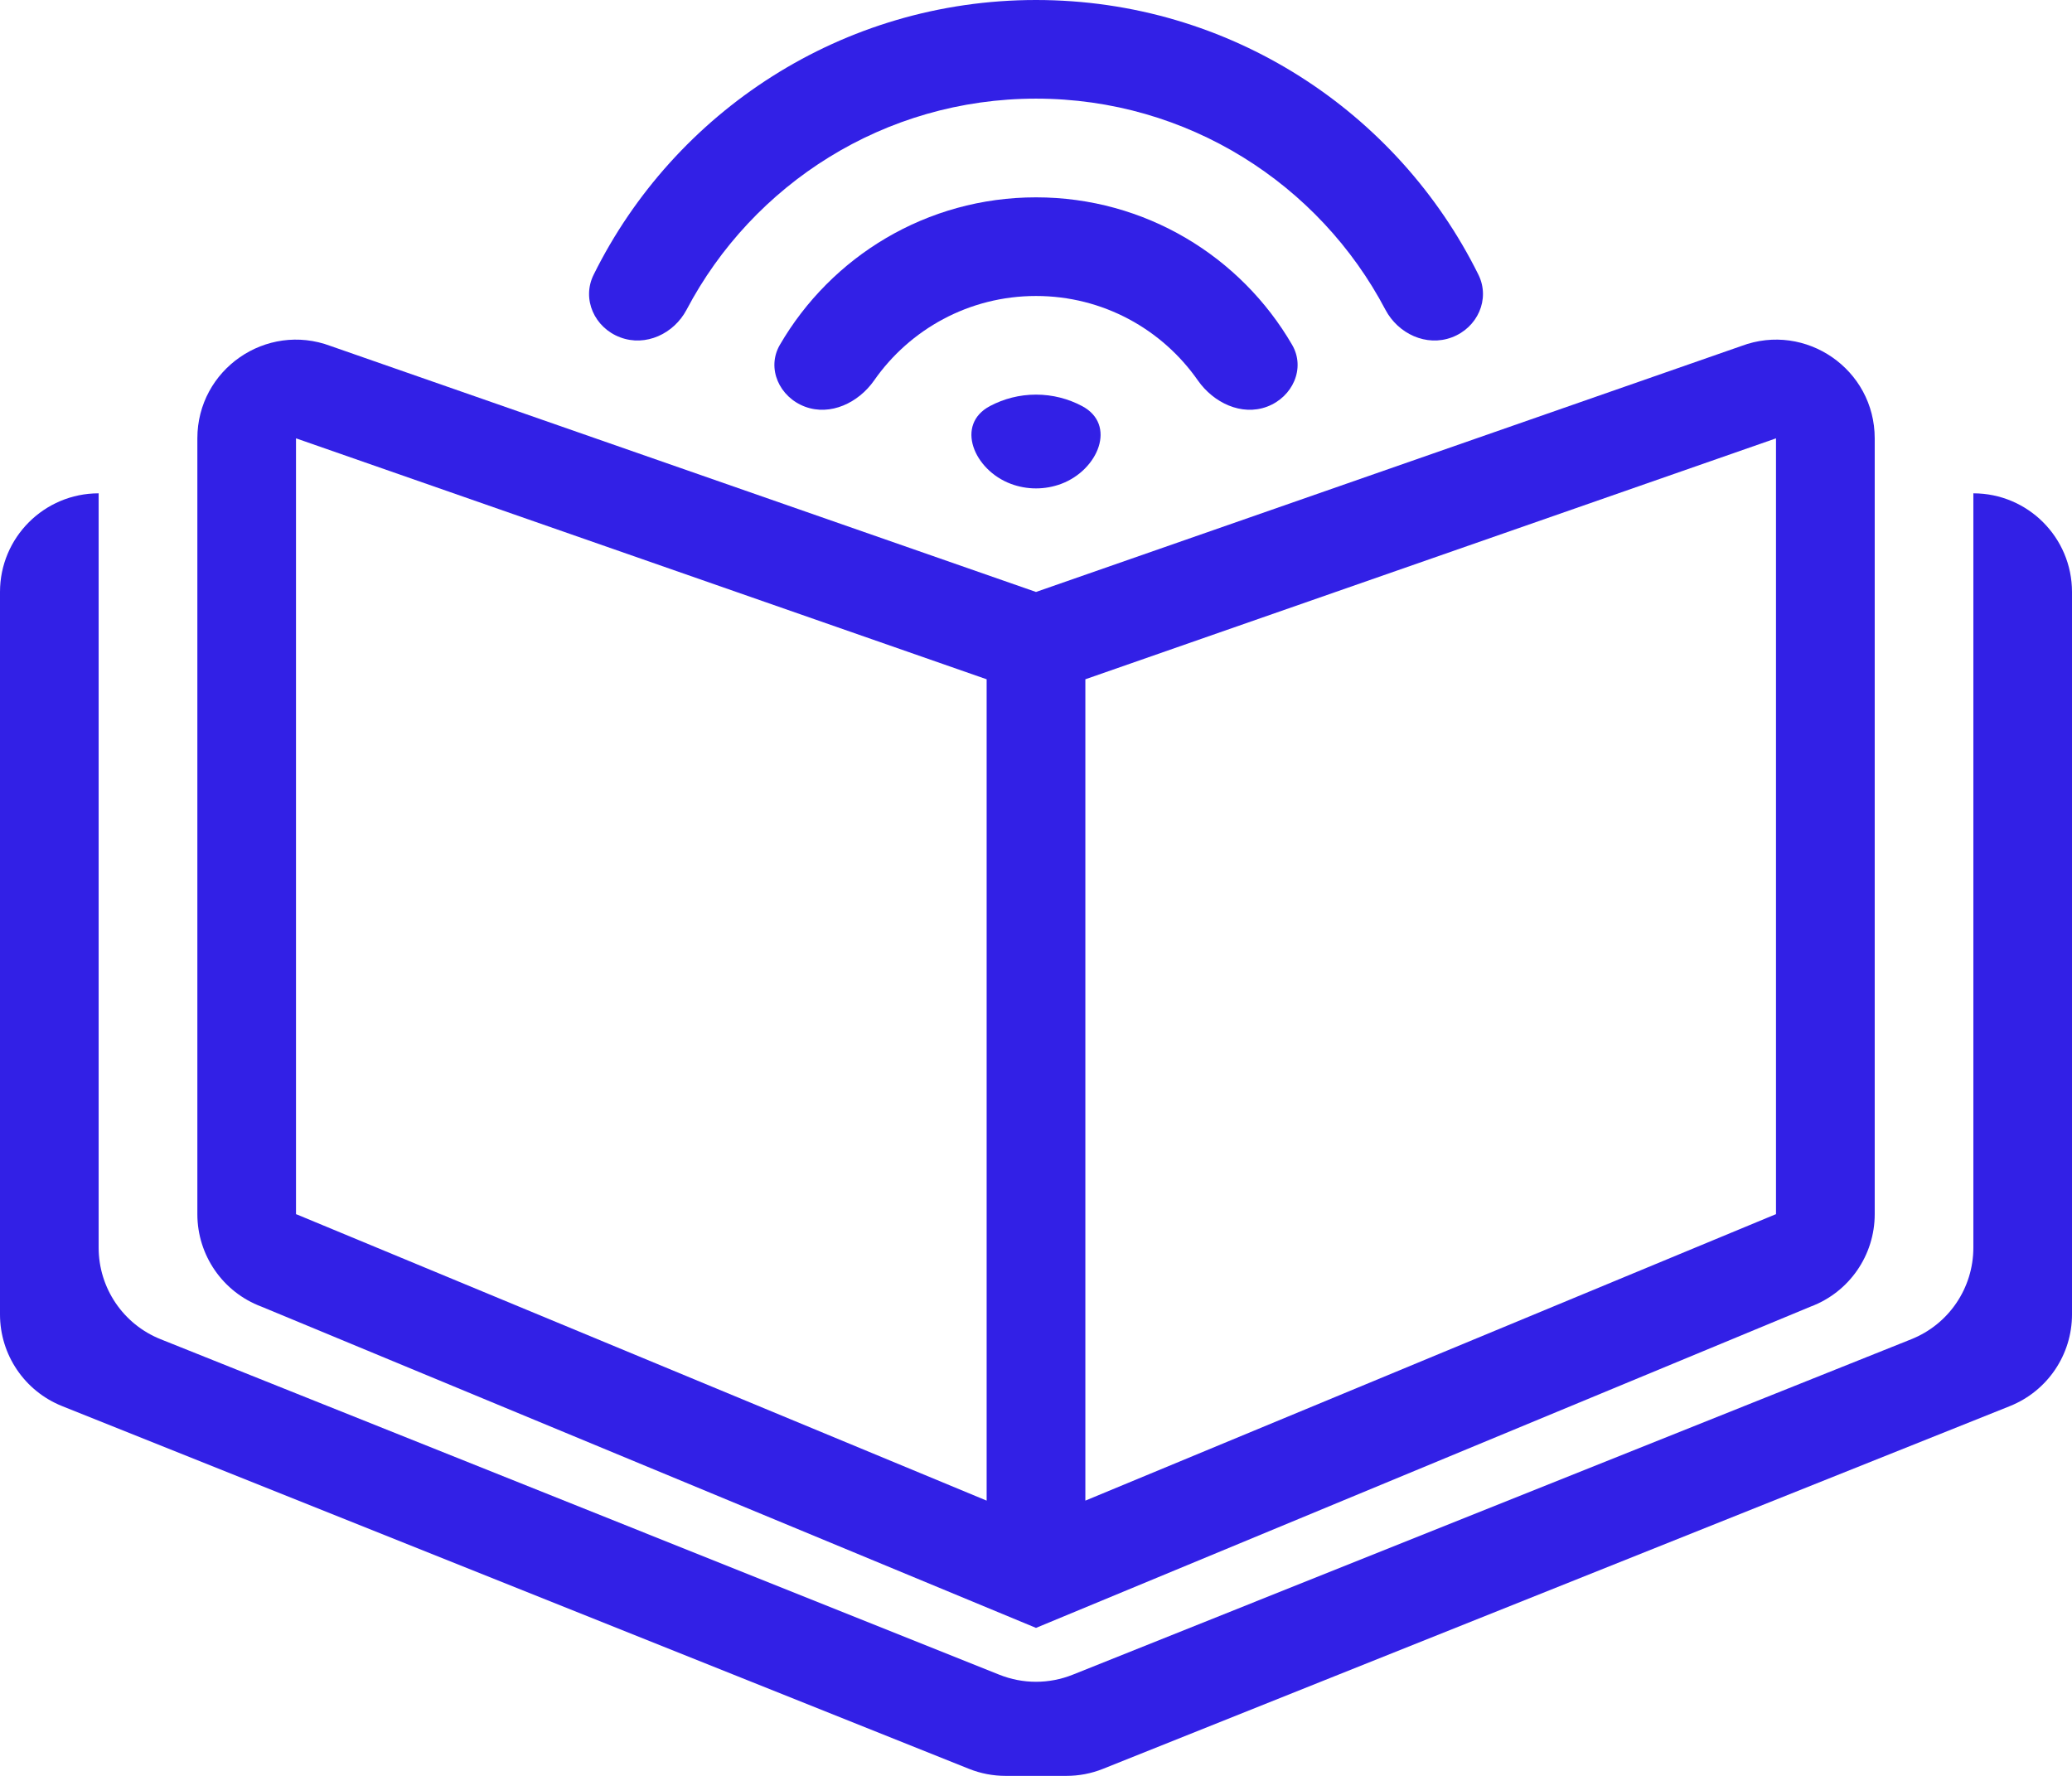 <svg width="28" height="24" viewBox="0 0 28 24" fill="none" xmlns="http://www.w3.org/2000/svg">
<path fill-rule="evenodd" clip-rule="evenodd" d="M14 22L24.468 17.658C24.989 17.463 25.334 16.965 25.334 16.409V5.924C25.334 4.993 24.404 4.349 23.532 4.676L14 8L4.468 4.676C3.597 4.349 2.667 4.993 2.667 5.924V16.409C2.667 16.965 3.012 17.463 3.532 17.658L14 22ZM13.333 9.18V20.28L4.022 16.417L4 16.409L4 5.924L4.015 5.929L13.333 9.18ZM14.667 20.28V9.18L23.986 5.929L24 5.924V16.409L23.979 16.417L14.667 20.28Z" fill="#3220E6"/>
<path d="M14.41 24C14.58 24 14.748 23.968 14.905 23.905L27.162 19.002C27.668 18.799 28 18.309 28 17.764V8C28 7.264 27.403 6.667 26.667 6.667V16.861C26.667 17.407 26.335 17.897 25.828 18.099L14.495 22.633C14.177 22.76 13.823 22.76 13.505 22.633L2.171 18.099C1.665 17.897 1.333 17.407 1.333 16.861V6.667C0.597 6.667 0 7.264 0 8V17.764C0 18.309 0.332 18.799 0.838 19.002L13.095 23.905C13.252 23.968 13.421 24 13.59 24H14.41Z" fill="#3220E6"/>
<path d="M19.62 4.559C19.965 4.43 20.142 4.044 19.979 3.713C18.89 1.513 16.622 0 14 0C11.379 0 9.111 1.513 8.022 3.713C7.858 4.044 8.036 4.43 8.381 4.559C8.726 4.689 9.106 4.511 9.278 4.186C10.171 2.49 11.95 1.333 14 1.333C16.05 1.333 17.83 2.49 18.722 4.186C18.894 4.511 19.275 4.689 19.62 4.559Z" fill="#3220E6"/>
<path d="M17.122 5.496C17.467 5.367 17.646 4.978 17.461 4.66C16.768 3.468 15.478 2.667 14 2.667C12.522 2.667 11.232 3.468 10.539 4.66C10.354 4.978 10.533 5.367 10.878 5.496C11.223 5.625 11.601 5.443 11.812 5.142C12.294 4.451 13.095 4 14 4C14.906 4 15.706 4.451 16.188 5.142C16.399 5.443 16.777 5.625 17.122 5.496Z" fill="#3220E6"/>
<path d="M14.341 6.539C14.842 6.351 15.095 5.737 14.621 5.487C14.436 5.389 14.225 5.333 14 5.333C13.776 5.333 13.565 5.389 13.379 5.487C12.905 5.737 13.158 6.351 13.66 6.539C13.879 6.621 14.121 6.621 14.341 6.539Z" fill="#3220E6"/>
</svg>
